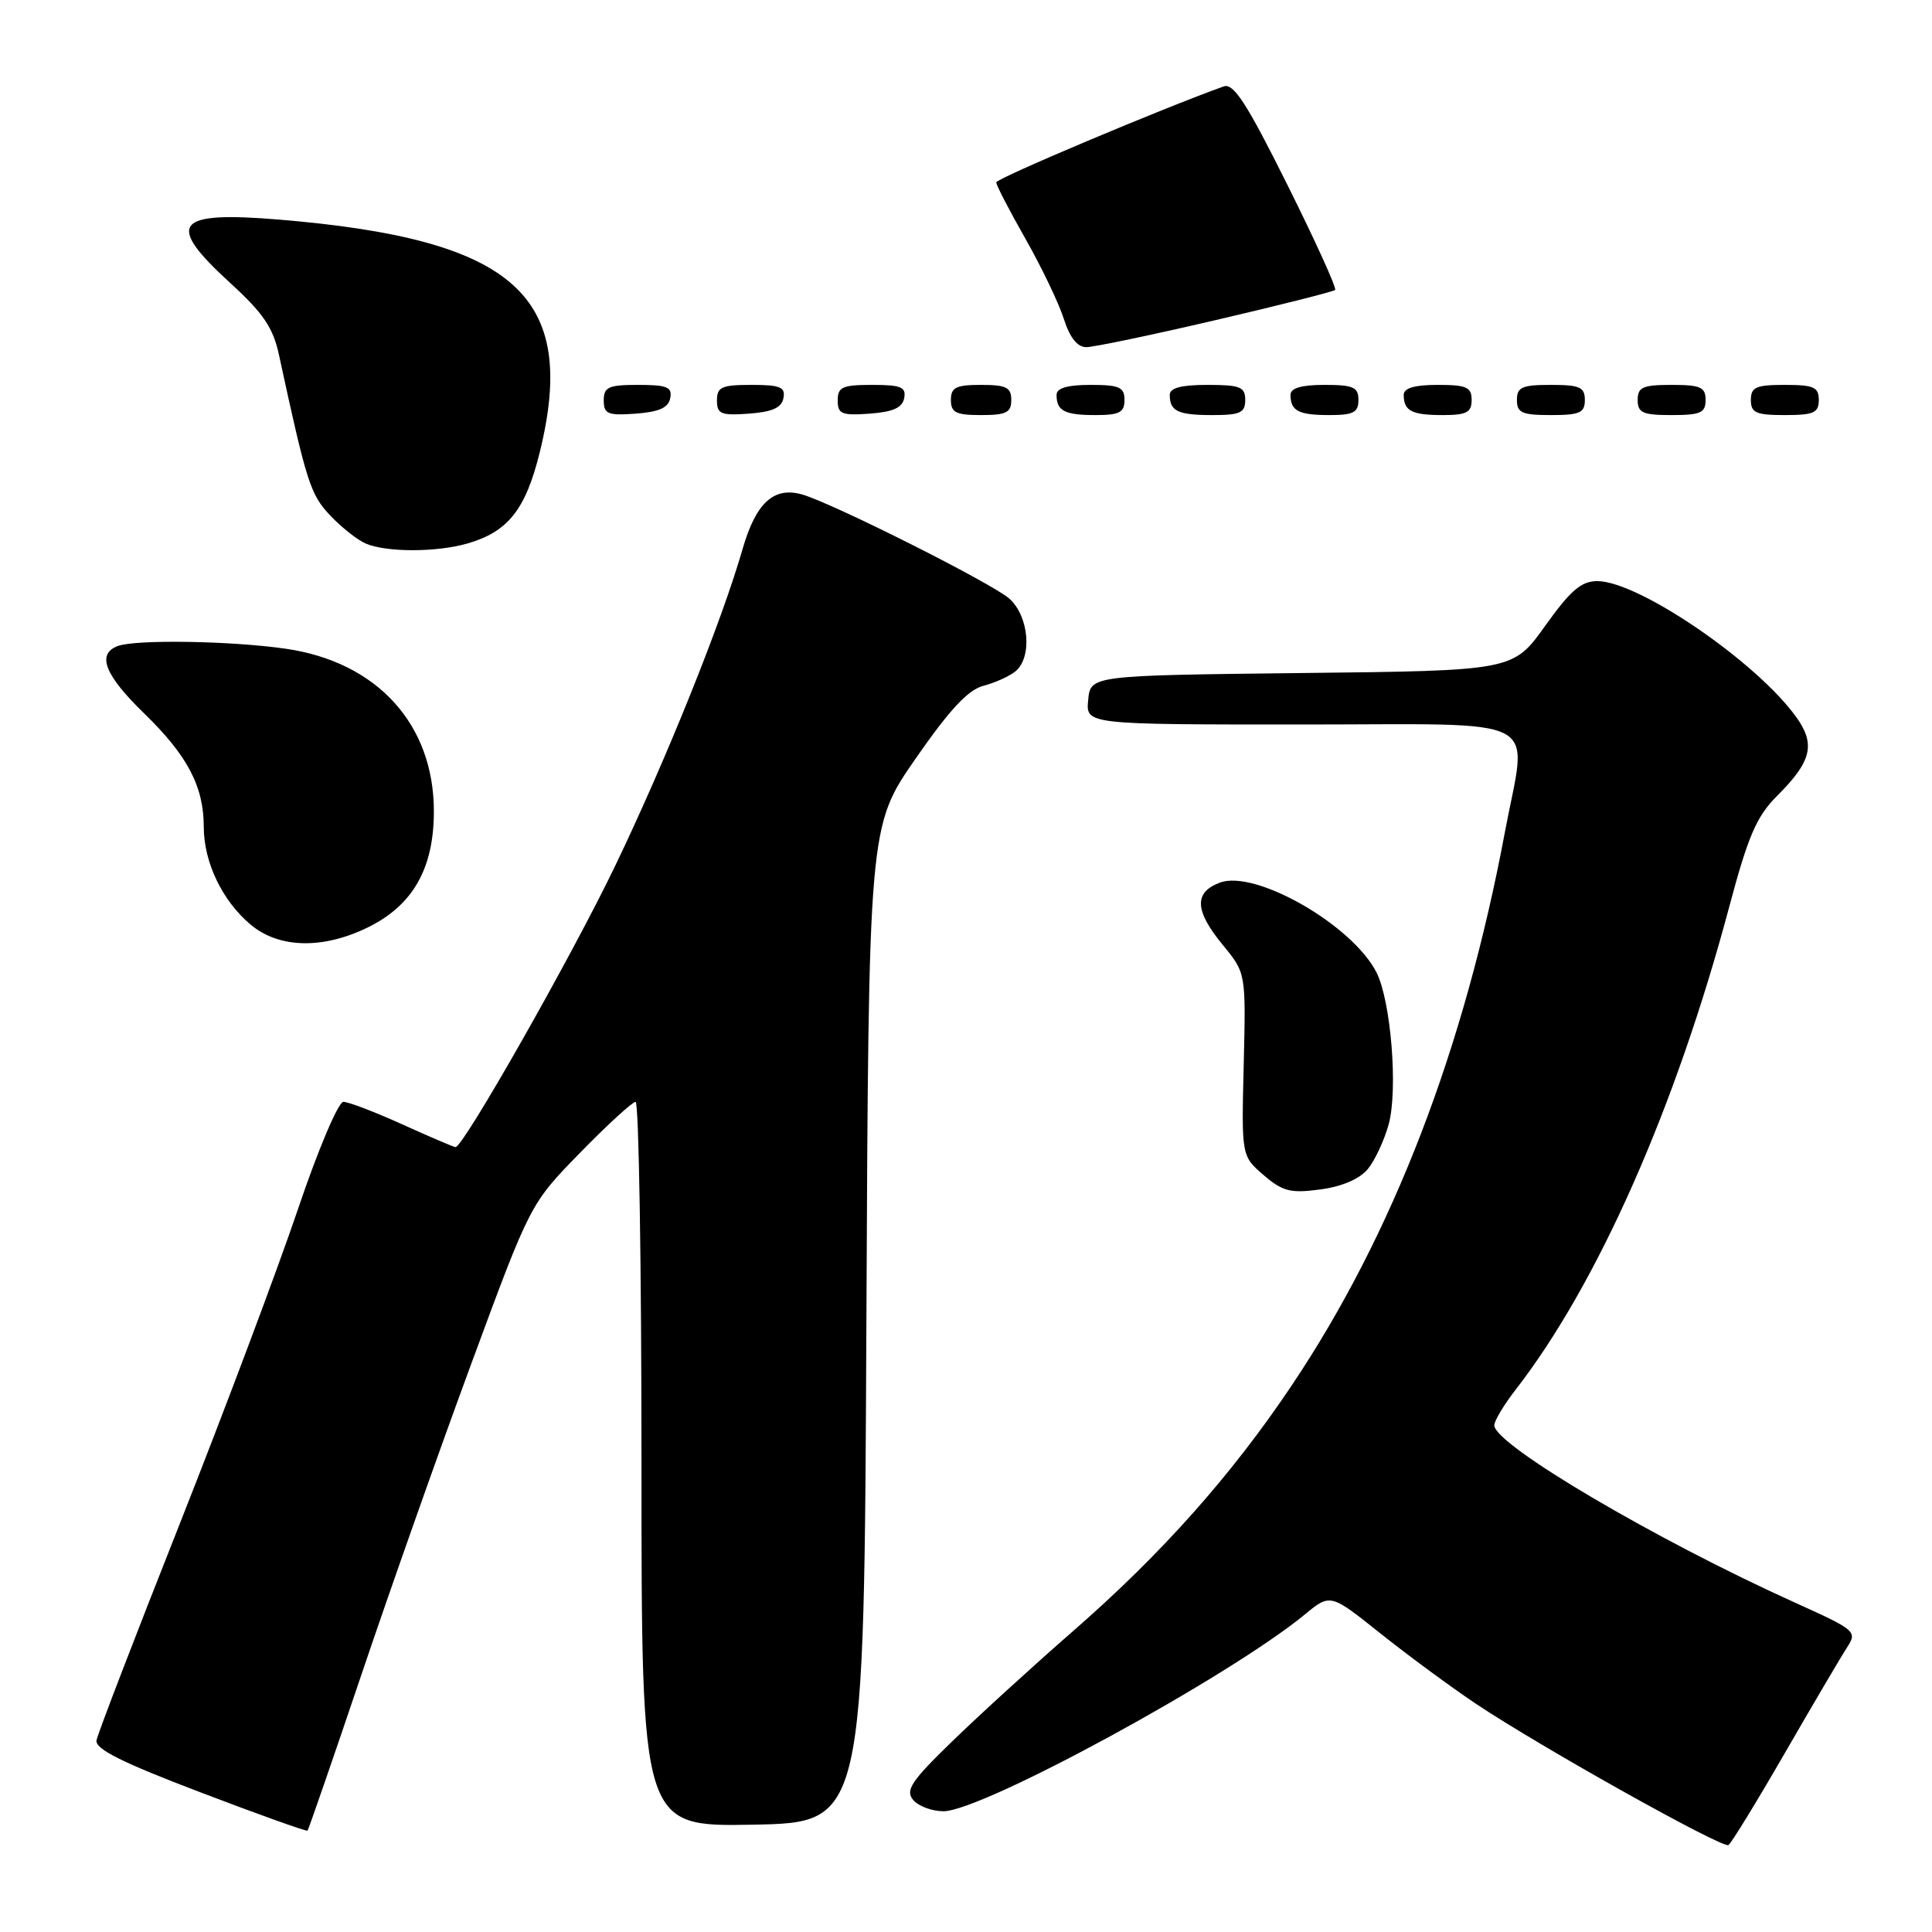 <?xml version="1.0" encoding="UTF-8" standalone="no"?>
<!DOCTYPE svg PUBLIC "-//W3C//DTD SVG 1.1//EN" "http://www.w3.org/Graphics/SVG/1.1/DTD/svg11.dtd" >
<svg xmlns="http://www.w3.org/2000/svg" xmlns:xlink="http://www.w3.org/1999/xlink" version="1.1" viewBox="0 0 256 256">
 <g >
 <path fill="currentColor"
d=" M 236.50 232.29 C 240.25 225.80 243.95 219.51 244.74 218.30 C 246.12 216.17 245.91 216.00 237.83 212.35 C 219.35 204.01 198.00 191.42 198.00 188.86 C 198.00 188.27 199.27 186.15 200.83 184.14 C 211.70 170.13 222.04 146.75 229.14 120.13 C 231.65 110.72 232.75 108.18 235.50 105.43 C 240.04 100.90 240.59 98.64 238.05 95.07 C 232.84 87.75 217.13 77.00 211.64 77.00 C 209.53 77.00 208.10 78.23 204.74 82.93 C 200.50 88.87 200.50 88.87 172.50 89.18 C 144.50 89.50 144.50 89.50 144.19 92.75 C 143.87 96.00 143.87 96.00 172.44 96.00 C 205.25 96.00 202.37 94.49 199.43 110.14 C 194.02 139.04 184.57 163.57 171.17 183.56 C 163.17 195.50 153.91 205.90 142.23 216.09 C 136.93 220.71 129.70 227.31 126.17 230.74 C 120.75 235.99 119.94 237.22 120.99 238.49 C 121.68 239.32 123.49 240.00 125.01 240.00 C 130.14 240.00 162.87 222.18 172.89 213.93 C 176.28 211.14 176.28 211.14 182.89 216.42 C 186.53 219.32 192.22 223.52 195.54 225.74 C 204.02 231.42 228.24 244.97 229.03 244.48 C 229.40 244.25 232.76 238.77 236.50 232.29 Z  M 47.90 221.87 C 51.70 210.61 58.28 191.98 62.54 180.45 C 70.27 159.50 70.27 159.50 76.86 152.75 C 80.48 149.04 83.80 146.00 84.22 146.00 C 84.65 146.00 85.00 167.61 85.00 194.03 C 85.00 242.05 85.00 242.05 99.75 241.78 C 114.50 241.50 114.50 241.50 114.80 175.50 C 115.10 109.50 115.10 109.50 121.30 100.55 C 125.82 94.04 128.26 91.41 130.31 90.87 C 131.86 90.47 133.77 89.60 134.56 88.95 C 136.81 87.09 136.35 81.66 133.75 79.33 C 131.49 77.31 110.41 66.71 106.29 65.52 C 102.53 64.45 100.16 66.62 98.39 72.77 C 95.61 82.43 88.23 100.77 81.47 114.82 C 75.73 126.76 61.40 152.00 60.36 152.00 C 60.14 152.00 56.98 150.65 53.34 149.00 C 49.70 147.35 46.17 146.00 45.50 146.00 C 44.83 146.00 42.14 152.34 39.47 160.25 C 36.82 168.09 29.80 186.78 23.87 201.78 C 17.93 216.78 12.94 229.75 12.79 230.60 C 12.57 231.74 16.14 233.53 26.50 237.47 C 34.20 240.41 40.61 242.70 40.75 242.57 C 40.88 242.44 44.10 233.13 47.90 221.87 Z  M 181.24 154.91 C 182.19 153.75 183.44 151.07 184.02 148.93 C 185.25 144.35 184.31 132.66 182.40 128.87 C 179.23 122.58 166.31 115.17 161.62 116.96 C 158.17 118.26 158.30 120.69 162.05 125.24 C 165.09 128.94 165.09 128.94 164.80 141.05 C 164.50 153.17 164.50 153.17 167.43 155.70 C 169.96 157.87 171.00 158.14 174.93 157.61 C 177.81 157.23 180.14 156.23 181.24 154.91 Z  M 48.65 122.93 C 54.69 120.00 57.49 115.12 57.49 107.50 C 57.49 95.97 49.97 87.71 37.86 85.96 C 30.59 84.91 17.93 84.71 15.58 85.61 C 12.78 86.68 13.88 89.46 19.11 94.54 C 24.84 100.10 27.00 104.21 27.00 109.57 C 27.00 114.24 29.45 119.36 33.20 122.51 C 36.93 125.65 42.70 125.81 48.65 122.93 Z  M 61.92 72.02 C 67.32 70.47 69.66 67.52 71.54 59.85 C 76.61 39.15 68.24 31.70 37.00 29.10 C 23.13 27.95 21.86 29.59 30.49 37.48 C 34.87 41.48 36.19 43.42 36.96 47.00 C 40.63 63.96 41.12 65.52 43.76 68.31 C 45.27 69.90 47.40 71.58 48.50 72.04 C 51.28 73.20 57.85 73.19 61.92 72.02 Z  M 88.81 52.75 C 89.09 51.29 88.39 51.00 84.57 51.00 C 80.62 51.00 80.00 51.28 80.00 53.06 C 80.00 54.86 80.53 55.08 84.24 54.81 C 87.34 54.58 88.57 54.03 88.81 52.75 Z  M 103.81 52.75 C 104.09 51.29 103.39 51.00 99.57 51.00 C 95.62 51.00 95.00 51.28 95.00 53.06 C 95.00 54.86 95.53 55.08 99.24 54.81 C 102.34 54.58 103.57 54.03 103.81 52.75 Z  M 119.81 52.75 C 120.09 51.29 119.39 51.00 115.57 51.00 C 111.62 51.00 111.00 51.28 111.00 53.06 C 111.00 54.86 111.53 55.08 115.24 54.81 C 118.34 54.58 119.57 54.03 119.81 52.75 Z  M 134.00 53.00 C 134.00 51.33 133.33 51.00 130.00 51.00 C 126.67 51.00 126.00 51.33 126.00 53.00 C 126.00 54.67 126.67 55.00 130.00 55.00 C 133.33 55.00 134.00 54.67 134.00 53.00 Z  M 149.00 53.00 C 149.00 51.30 148.33 51.00 144.50 51.00 C 141.42 51.00 140.00 51.42 140.00 52.33 C 140.00 54.45 141.07 55.00 145.17 55.00 C 148.33 55.00 149.00 54.65 149.00 53.00 Z  M 165.00 53.00 C 165.00 51.27 164.33 51.00 160.00 51.00 C 156.50 51.00 155.00 51.40 155.00 52.33 C 155.00 54.49 156.08 55.00 160.67 55.00 C 164.33 55.00 165.00 54.69 165.00 53.00 Z  M 180.00 53.00 C 180.00 51.30 179.33 51.00 175.50 51.00 C 172.42 51.00 171.00 51.42 171.00 52.33 C 171.00 54.45 172.07 55.00 176.17 55.00 C 179.33 55.00 180.00 54.65 180.00 53.00 Z  M 195.00 53.00 C 195.00 51.30 194.33 51.00 190.50 51.00 C 187.42 51.00 186.00 51.42 186.00 52.33 C 186.00 54.45 187.07 55.00 191.17 55.00 C 194.33 55.00 195.00 54.65 195.00 53.00 Z  M 210.00 53.00 C 210.00 51.30 209.33 51.00 205.50 51.00 C 201.67 51.00 201.00 51.30 201.00 53.00 C 201.00 54.70 201.67 55.00 205.50 55.00 C 209.33 55.00 210.00 54.70 210.00 53.00 Z  M 226.00 53.00 C 226.00 51.30 225.33 51.00 221.50 51.00 C 217.67 51.00 217.00 51.30 217.00 53.00 C 217.00 54.70 217.67 55.00 221.50 55.00 C 225.33 55.00 226.00 54.70 226.00 53.00 Z  M 241.00 53.00 C 241.00 51.30 240.33 51.00 236.50 51.00 C 232.67 51.00 232.00 51.30 232.00 53.00 C 232.00 54.70 232.67 55.00 236.50 55.00 C 240.33 55.00 241.00 54.70 241.00 53.00 Z  M 161.10 42.41 C 169.57 40.44 176.68 38.64 176.91 38.42 C 177.14 38.19 174.28 31.90 170.56 24.44 C 165.20 13.68 163.46 10.99 162.15 11.45 C 154.16 14.30 132.02 23.64 132.01 24.16 C 132.00 24.53 133.75 27.90 135.89 31.66 C 138.02 35.42 140.31 40.19 140.96 42.25 C 141.75 44.73 142.76 46.00 143.93 46.00 C 144.91 46.00 152.63 44.39 161.10 42.41 Z "/>
</g>
</svg>